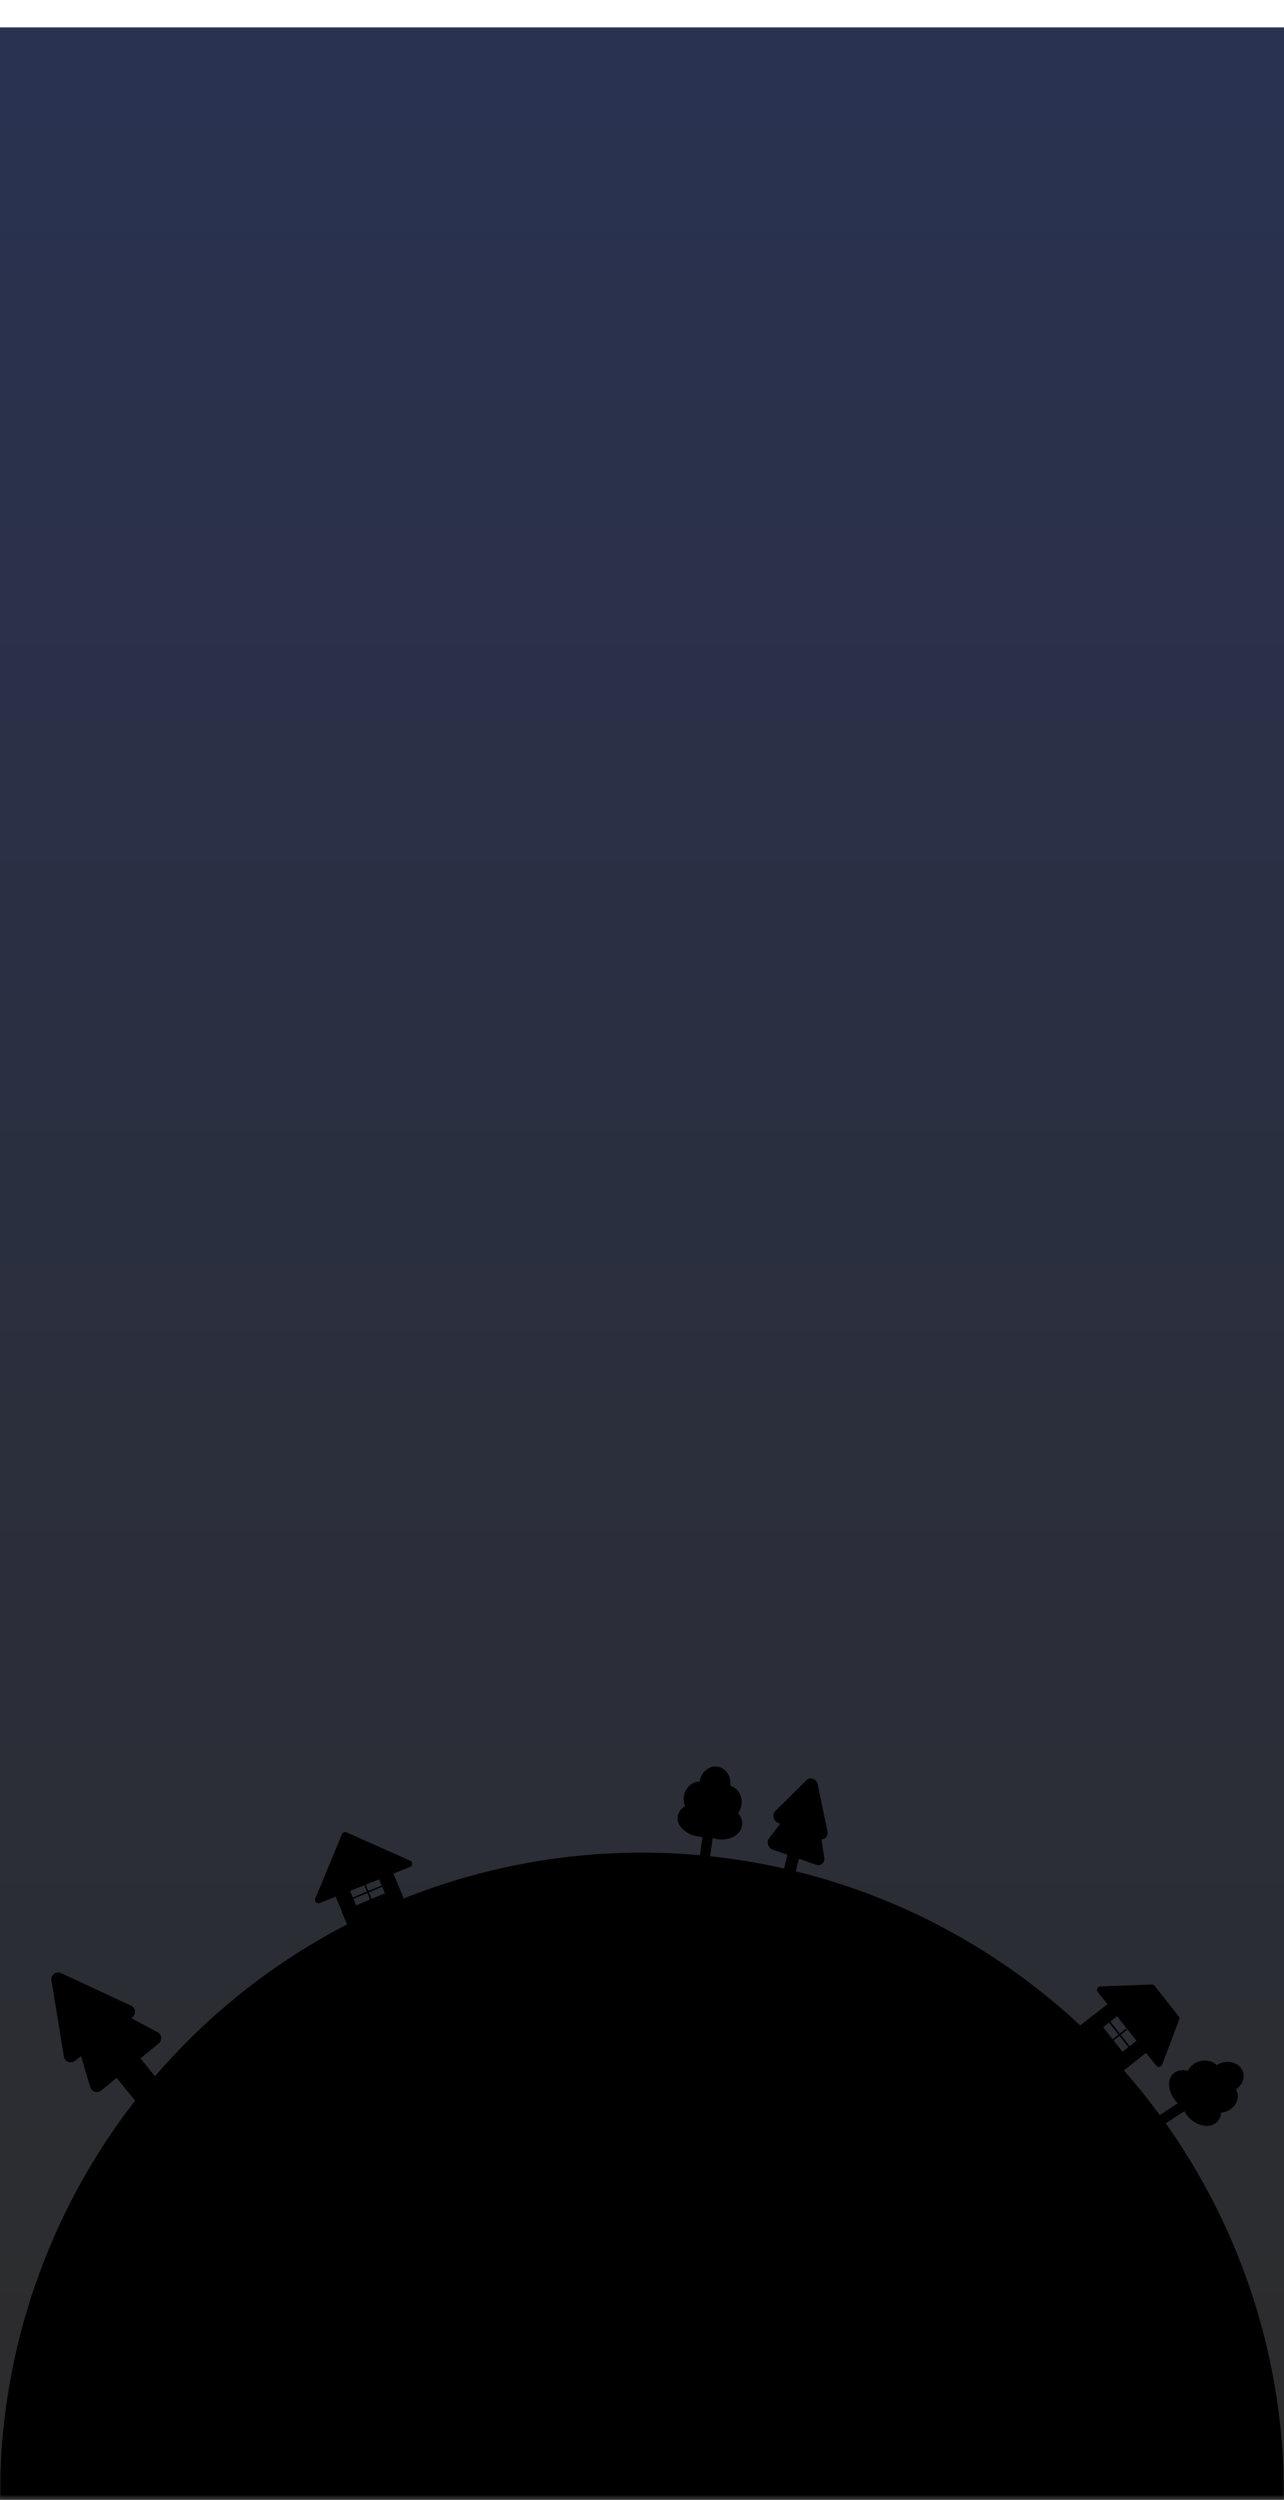 <svg width="375" height="730" viewBox="0 0 375 730" fill="none" xmlns="http://www.w3.org/2000/svg">
<path d="M0 8H375V730H0V8Z" fill="url(#paint0_linear_57_2192)"/>
<mask id="mask0_57_2192" style="mask-type:alpha" maskUnits="userSpaceOnUse" x="0" y="0" width="375" height="729">
<path d="M0 0H375V729H0V0Z" fill="white"/>
</mask>
<g mask="url(#mask0_57_2192)">
<circle cx="187.5" cy="728.5" r="187.5" fill="black"/>
</g>
<path fill-rule="evenodd" clip-rule="evenodd" d="M15.027 578.326C14.768 576.741 16.389 575.513 17.845 576.191L38.273 585.698C39.639 586.334 39.838 588.195 38.637 589.105L38.323 589.343L46.011 593.422C47.274 594.092 47.447 595.832 46.34 596.737L41.026 601.084L46.478 607.8L39.49 613.472L34.059 606.781L29.546 610.472C28.44 611.376 26.768 610.862 26.363 609.491L23.682 600.441L21.844 601.834C20.643 602.744 18.905 602.05 18.662 600.563L15.027 578.326Z" fill="black"/>
<path fill-rule="evenodd" clip-rule="evenodd" d="M235.557 519.838C236.634 518.771 238.497 519.496 238.831 521.112L241.662 534.784C241.93 536.081 241.038 537.144 239.91 537.13L240.742 542.441C240.972 543.911 239.72 545.022 238.364 544.549L233.305 542.786L231.899 548.629L228.571 547.455L229.973 541.625L225.704 540.137C224.348 539.664 223.772 537.917 224.61 536.819L227.856 532.566L227.294 532.348C225.88 531.797 225.414 529.883 226.445 528.862L235.557 519.838Z" fill="black"/>
<path fill-rule="evenodd" clip-rule="evenodd" d="M101.202 535.087C100.688 534.858 100.087 535.098 99.872 535.617L92.079 554.414C91.74 555.232 92.552 556.054 93.373 555.726L98.037 553.865L99.835 558.157L99.77 558.184L102.026 563.565L118.814 556.525L116.685 551.449L116.705 551.441L114.901 547.135L119.76 545.195C120.582 544.867 120.604 543.712 119.795 543.353L101.202 535.087ZM110.709 548.808L106.838 550.353L107.571 552.19L111.445 550.565L110.709 548.808ZM111.625 550.995L107.744 552.624L108.501 554.523L112.415 552.881L111.625 550.995ZM107.14 552.371L106.404 550.526L102.229 552.192L103.027 554.096L107.14 552.371ZM103.207 554.527L107.313 552.804L108.07 554.703L103.997 556.412L103.207 554.527Z" fill="black"/>
<path fill-rule="evenodd" clip-rule="evenodd" d="M213.28 521.486L213.284 521.455C213.662 518.72 211.972 516.227 209.51 515.888C207.048 515.548 204.746 517.491 204.369 520.226L204.365 520.256C202.098 520.223 200.075 522.083 199.723 524.633C199.587 525.625 199.722 526.585 200.067 527.422C198.885 528.146 198.085 529.195 197.913 530.44C197.536 533.176 200.335 535.821 204.165 536.349C204.501 536.396 204.834 536.424 205.162 536.436L204.063 544.411L207.035 544.821L208.145 536.763C208.611 536.916 209.102 537.03 209.613 537.101C213.169 537.591 216.358 535.771 216.735 533.035C216.911 531.756 216.442 530.504 215.529 529.482C216.061 528.781 216.431 527.917 216.564 526.955C216.916 524.405 215.471 522.067 213.28 521.486Z" fill="black"/>
<path fill-rule="evenodd" clip-rule="evenodd" d="M360.95 610.128L360.976 610.112C363.28 608.59 363.899 605.775 362.358 603.826C360.817 601.876 357.7 601.529 355.395 603.05L355.37 603.067C353.744 601.454 350.891 601.249 348.743 602.668C347.907 603.22 347.293 603.941 346.924 604.73C345.526 604.374 344.165 604.497 343.116 605.19C340.812 606.712 340.887 610.404 343.285 613.437C343.495 613.704 343.716 613.956 343.947 614.194L337.229 618.631L339.089 620.984L345.876 616.502C346.102 616.928 346.375 617.347 346.695 617.752C348.921 620.569 352.593 621.618 354.897 620.097C355.975 619.385 356.562 618.237 356.655 616.929C357.562 616.845 358.473 616.541 359.284 616.005C361.431 614.587 362.115 612.046 360.95 610.128Z" fill="black"/>
<path fill-rule="evenodd" clip-rule="evenodd" d="M344.228 588.816L340.697 584.324L337.224 579.906C337.026 579.655 336.72 579.513 336.401 579.525L321.354 580.076C320.534 580.106 320.097 581.055 320.607 581.697L323.43 585.255L319.404 588.431L319.386 588.407L314.679 592.107L325.906 606.438L330.612 602.738L330.6 602.723L334.714 599.477L337.674 603.208C338.157 603.816 339.118 603.666 339.393 602.941L344.377 589.788C344.501 589.46 344.445 589.091 344.228 588.816ZM331.909 595.941L326.235 588.79L324.284 590.329L327.033 593.839L328.86 592.396L329.148 592.763L327.321 594.207L329.914 597.516L331.909 595.941ZM326.946 594.504L329.538 597.813L327.817 599.17L325.226 595.863L326.946 594.504ZM323.908 590.626L326.658 594.136L324.938 595.495L322.187 591.983L323.908 590.626Z" fill="black"/>
<defs>
<linearGradient id="paint0_linear_57_2192" x1="-113.5" y1="8" x2="-113.5" y2="730" gradientUnits="userSpaceOnUse">
<stop stop-color="#293251"/>
<stop offset="1" stop-color="#2C2C2C"/>
<stop offset="1"/>
</linearGradient>
</defs>
</svg>
